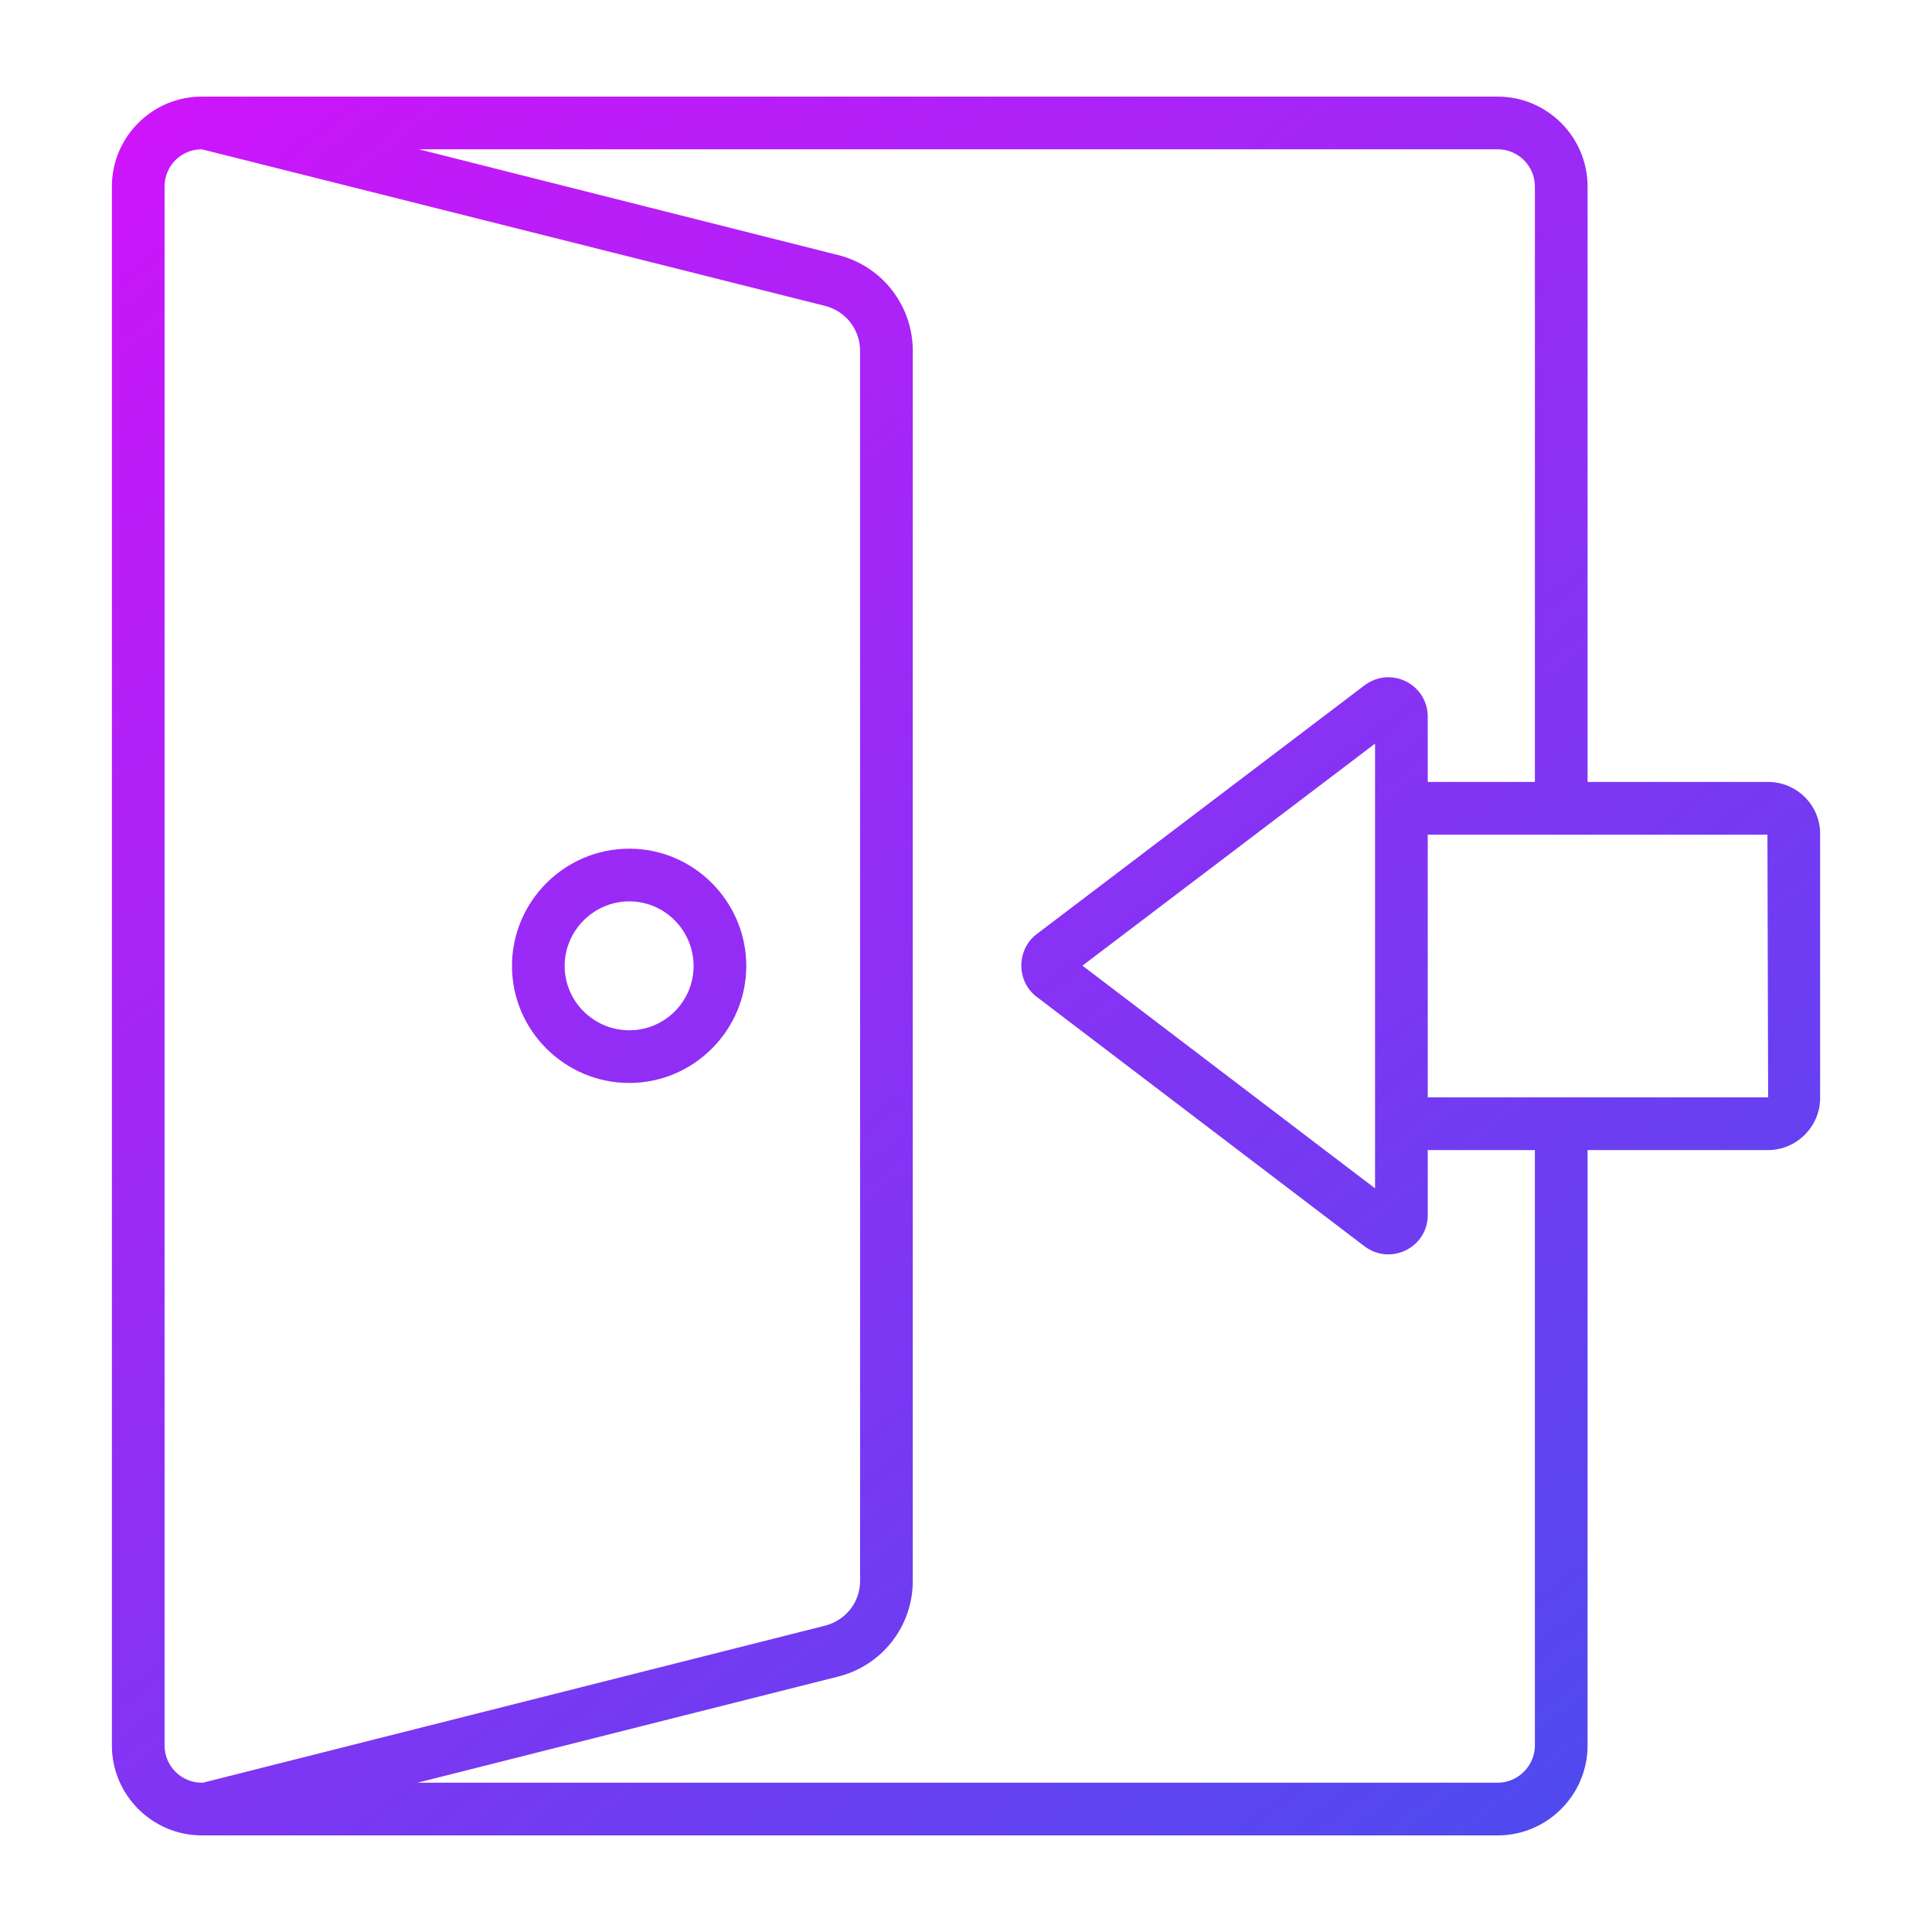 <svg xmlns="http://www.w3.org/2000/svg" enable-background="new 0 0 55 55" viewBox="0 0 55 55"><linearGradient id="a" x1="-2.148" x2="46.096" y1="1.43" y2="64.123" gradientUnits="userSpaceOnUse"><stop offset="0" stop-color="#d810fb"/><stop offset="1" stop-color="#3953ed"/></linearGradient><path fill="url(#a)" d="M17.915,24.16c-1.84,0-3.34,1.5-3.34,3.34c0,1.83,1.5,3.33,3.34,3.33c1.83,0,3.33-1.5,3.33-3.33
		C21.245,25.66,19.745,24.16,17.915,24.16z M17.915,29.33c-1.01,0-1.84-0.82-1.84-1.83s0.83-1.84,1.84-1.84
		c1.01,0,1.83,0.83,1.83,1.84S18.925,29.33,17.915,29.33z"/><linearGradient id="b" x1="1.794" x2="50.038" y1="-1.603" y2="61.089" gradientUnits="userSpaceOnUse"><stop offset="0" stop-color="#d810fb"/><stop offset="1" stop-color="#3953ed"/></linearGradient><path fill="url(#b)" d="M50.335,22.26h-5.14V5.31c0-1.41-1.15-2.56-2.56-2.56c-18.041,0-21.105,0-36.89,0c-1.41,0-2.56,1.15-2.56,2.56
		v44.38c0,1.41,1.15,2.56,2.56,2.56c13.296,0,22.131,0,36.89,0c1.41,0,2.56-1.15,2.56-2.56V32.74h5.14c0.81,0,1.48-0.67,1.48-1.48
		v-7.53C51.815,22.92,51.145,22.26,50.335,22.26z M5.745,50.75c-0.59,0-1.06-0.48-1.06-1.06V5.31c0-0.59,0.47-1.06,1.06-1.06
		l17.75,4.46c0.58,0.15,0.99,0.67,0.99,1.28v35.02c0,0.6-0.41,1.12-1,1.27l-17.71,4.47H5.745z M43.695,49.69
		c0,0.58-0.48,1.06-1.06,1.06h-30.75l11.97-3.02c1.25-0.31,2.13-1.43,2.13-2.72V9.99c0-1.3-0.88-2.42-2.13-2.73l-11.93-3.01h30.71
		c0.58,0,1.06,0.47,1.06,1.06v16.95h-3.05v-1.85c0-0.939-1.054-1.459-1.8-0.9l-9.33,7.08c-0.28,0.21-0.44,0.54-0.44,0.9
		c0,0.35,0.16,0.68,0.44,0.89l9.33,7.1c0.745,0.559,1.8,0.035,1.8-0.89v-1.85h3.05V49.69z M39.145,33.83l-8.33-6.34l8.33-6.32
		C39.145,25.096,39.145,29.897,39.145,33.83z M40.645,31.24v-7.48c0.207,0,10.18,0,9.67,0l0.02,7.48
		C49.921,31.24,40.107,31.24,40.645,31.24z"/></svg>